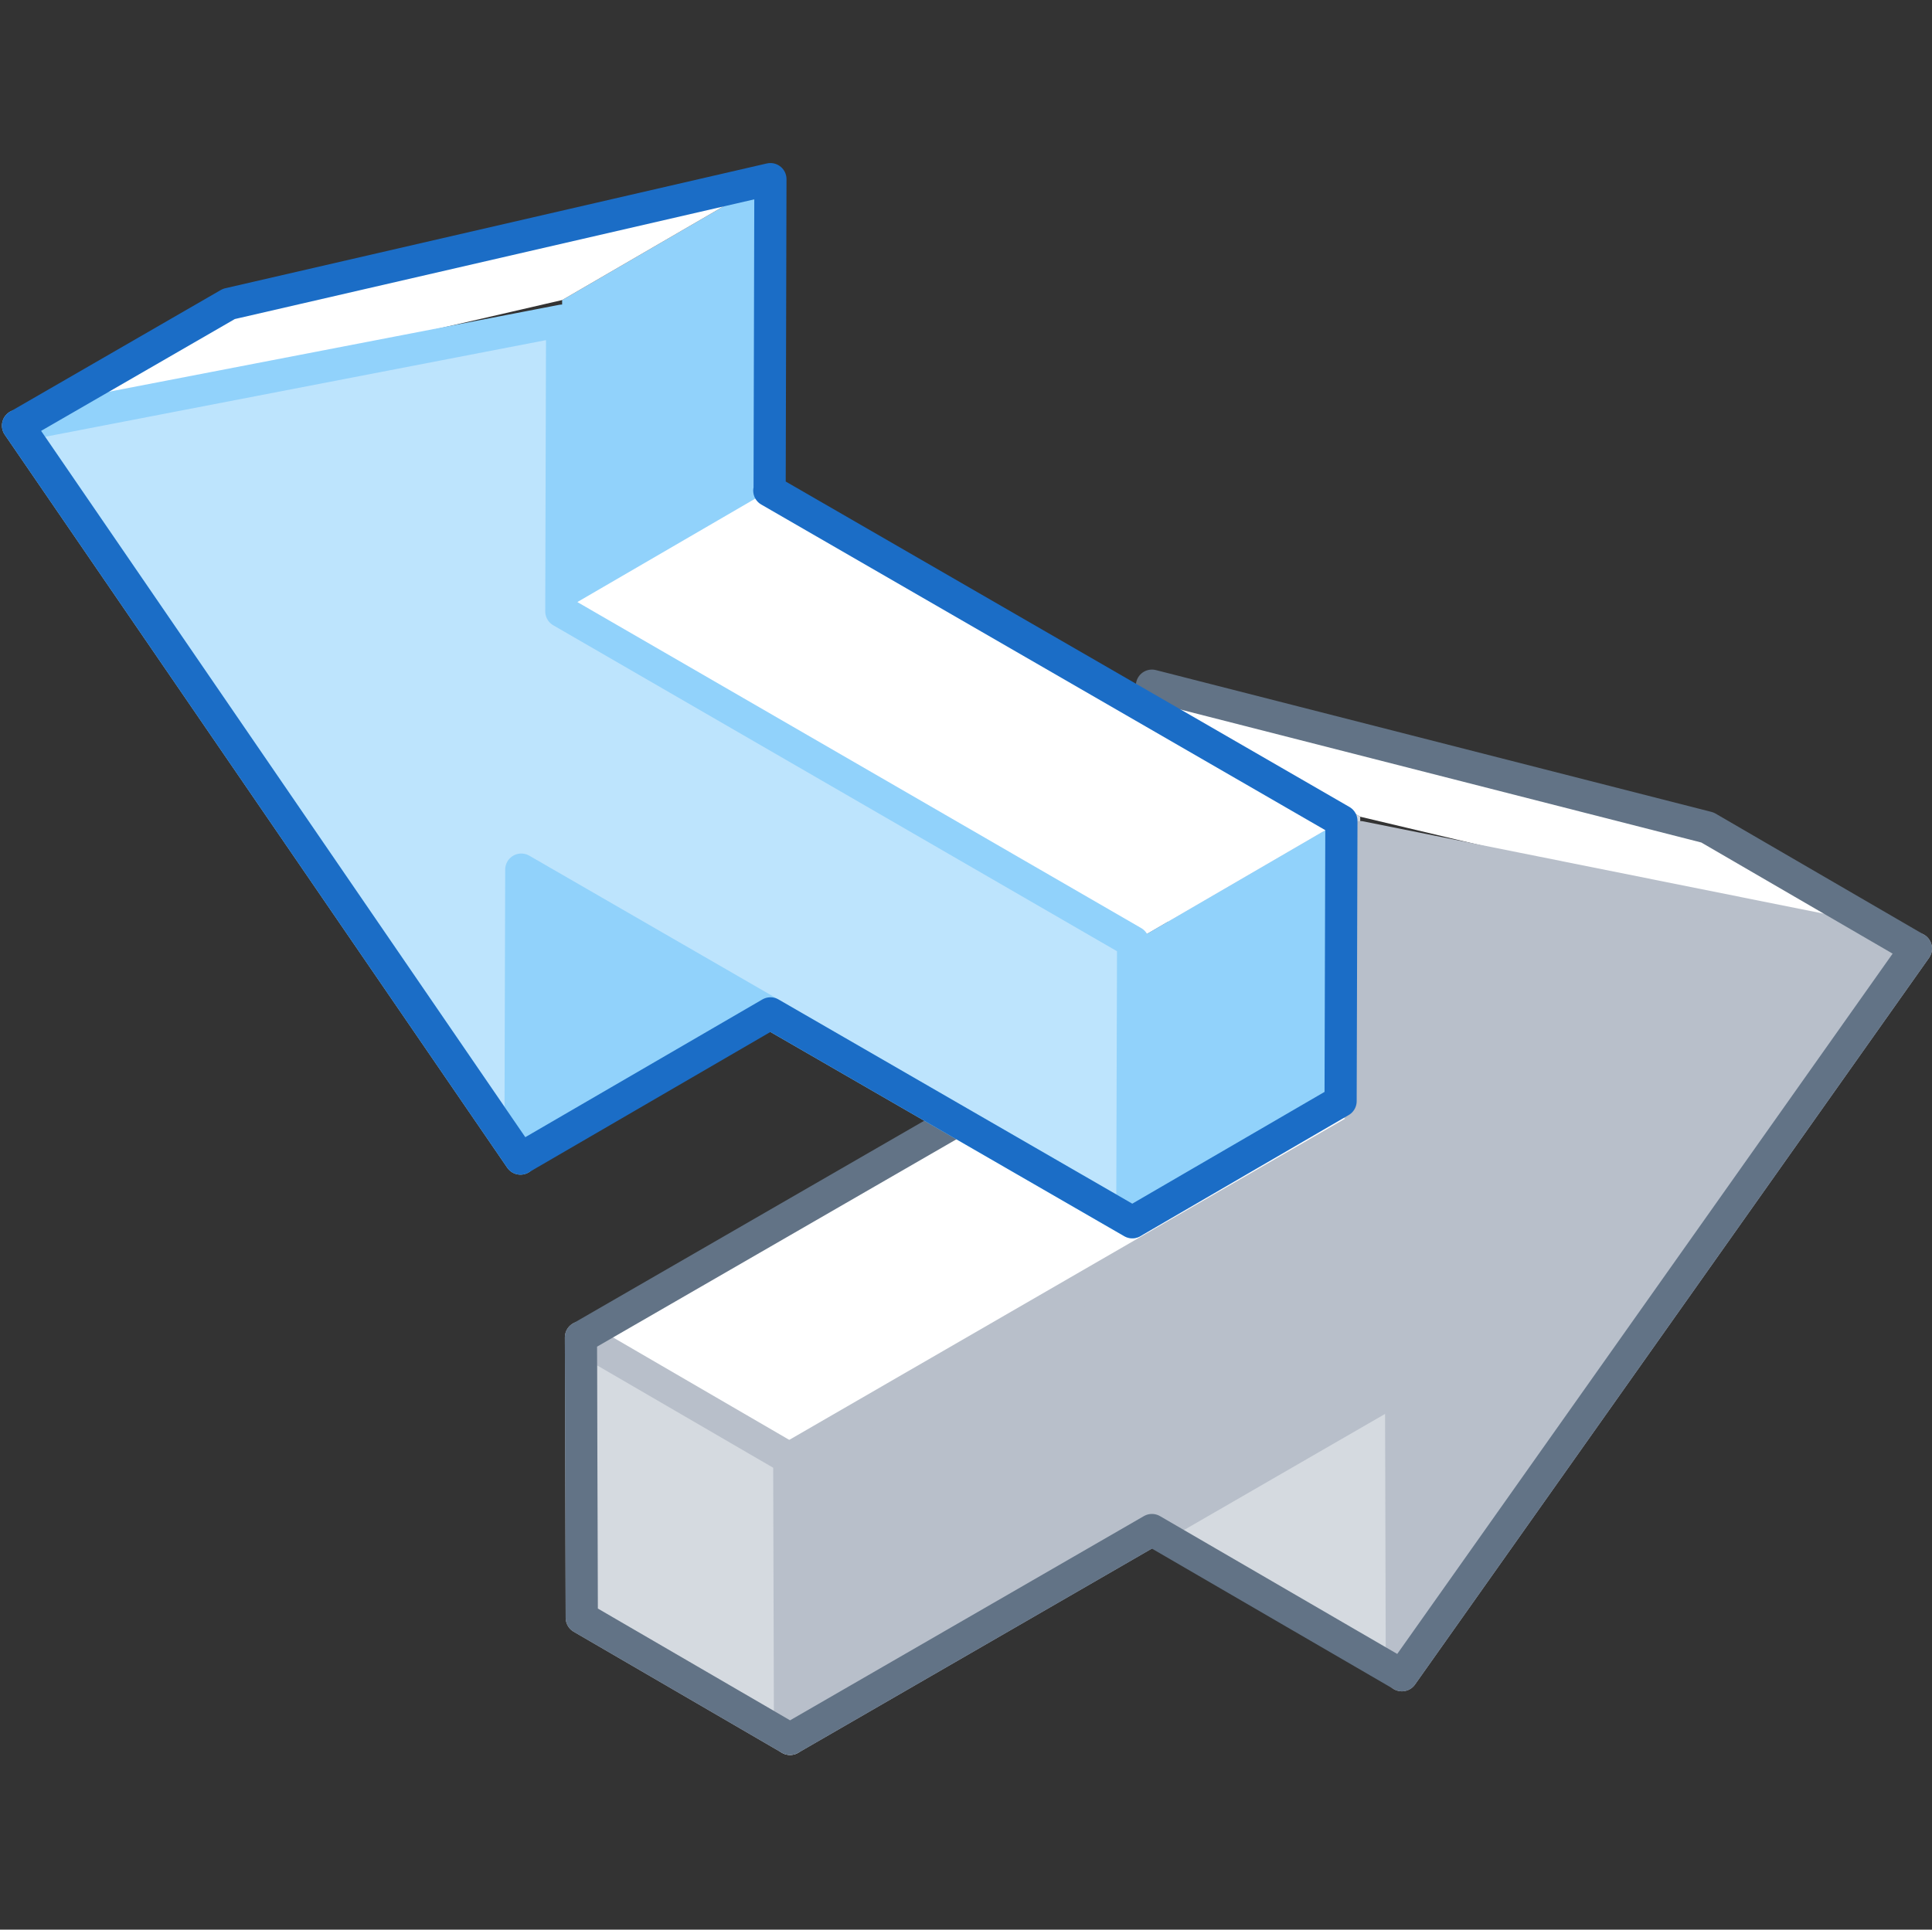 <svg xmlns="http://www.w3.org/2000/svg" viewBox="0 0 120.12 120"><rect x="0" y="0" width="120.12" height="120" fill="#333333" stroke="none"/><defs><style>.cls-1{isolation:isolate;}.cls-2,.cls-5{fill:#d5dae0;}.cls-3{fill:#fff;}.cls-4{fill:#b8bfca;}.cls-4,.cls-5{stroke:#b8bfca;}.cls-4,.cls-5,.cls-6,.cls-8,.cls-9{stroke-linecap:round;stroke-linejoin:round;stroke-width:2px;}.cls-10,.cls-6,.cls-9{fill:none;}.cls-6{stroke:#627386;}.cls-7{fill:#91d2fb;}.cls-8{fill:#bde4fd;stroke:#91d2fb;}.cls-9{stroke:#1b6dc6;}</style></defs><title>arrows</title><g id="Layer_2" data-name="Layer 2"><g id="Objects"><g class="cls-1"><polygon class="cls-2" points="87.11 85.22 74.16 78.68 71.62 95.15 87.16 104.18 87.11 85.22"/><polygon class="cls-3" points="84.62 70.15 74.11 61.24 36.12 83.17 49.07 90.7 84.62 70.15"/><polygon class="cls-2" points="84.57 50.79 71.62 43.26 71.67 62.62 84.62 70.15 84.57 50.79"/><polygon class="cls-3" points="119.12 58.99 106.16 51.47 71.62 43.26 84.57 50.79 119.12 58.99"/><polygon class="cls-4" points="84.57 52.06 84.62 70.15 49.07 90.7 49.12 108.14 87.11 86.2 87.16 104.18 119.12 58.99 84.57 52.06"/><polygon class="cls-5" points="49.07 90.7 36.12 83.17 36.17 100.61 49.12 108.14 49.07 90.7"/></g><polygon class="cls-6" points="71.62 62.68 71.62 42.64 106.16 51.46 119.12 58.99 87.16 104.18 71.62 95.15 49.12 108.14 36.17 100.61 36.12 83.17 71.62 62.68"/><g class="cls-1"><polygon class="cls-7" points="32.41 53.1 45.36 46.55 47.9 63.02 32.36 72.05 32.41 53.1"/><polygon class="cls-3" points="34.9 38.02 45.41 29.11 83.4 51.05 70.45 58.58 34.9 38.02"/><polygon class="cls-7" points="34.95 18.66 47.9 11.14 47.85 30.49 34.9 38.02 34.95 18.66"/><polygon class="cls-3" points="1.12 26.47 14.23 18.9 47.9 11.14 34.95 18.66 1.12 26.47"/><polygon class="cls-8" points="34.95 19.94 34.9 38.02 70.45 58.58 70.4 76.01 32.41 54.08 32.36 72.05 1.12 26.47 34.95 19.94"/><polygon class="cls-7" points="70.45 58.58 83.4 51.05 83.35 68.48 70.4 76.01 70.45 58.58"/></g><polygon class="cls-9" points="47.83 30.51 47.85 30.49 47.9 11.14 14.23 18.9 1.12 26.47 1.12 26.47 32.36 72.05 47.9 63.02 47.9 63.02 70.4 76.01 83.35 68.48 83.4 51.05 47.83 30.51"/><rect class="cls-10" width="120" height="120"/><rect class="cls-10" width="120" height="120"/></g></g></svg>